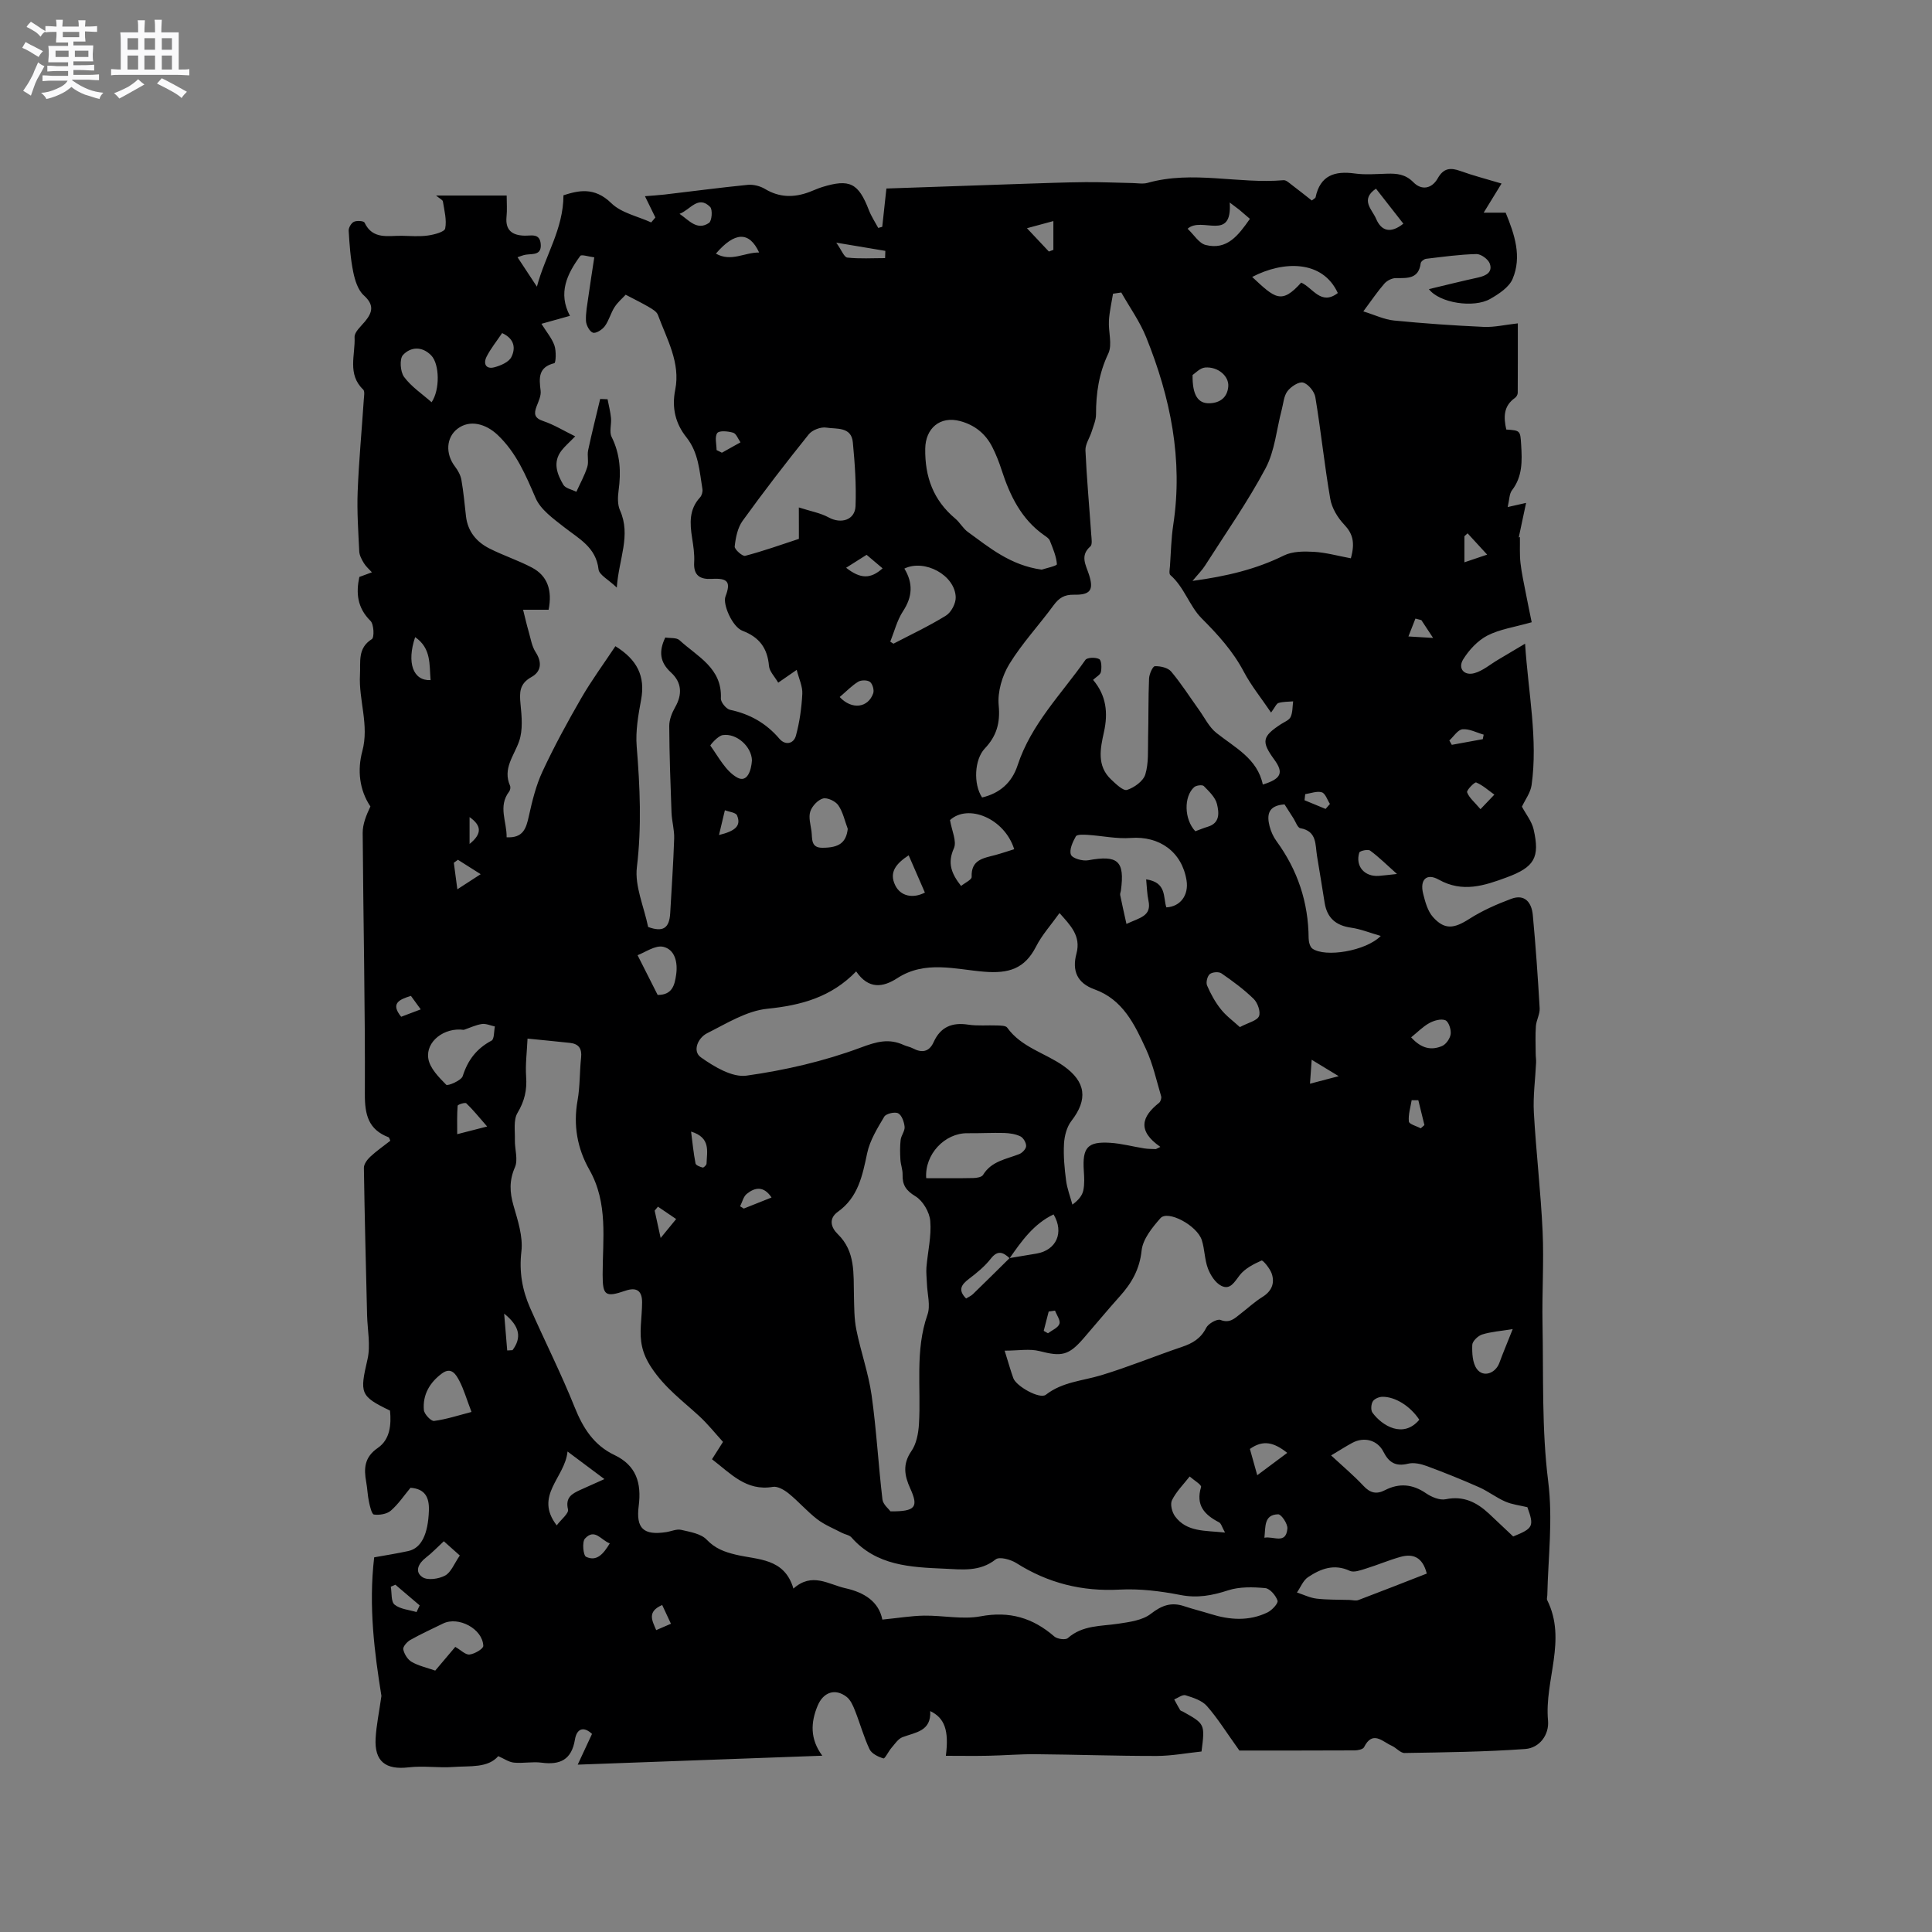 <svg enable-background="new 0 0 400 400" viewBox="0 0 400 400" xmlns="http://www.w3.org/2000/svg"><rect x="0" y="0" width="400" height="400" fill="#808080" stroke="none"/><path d="m6.8 9.5c.6.3 1.3.7 2.1 1.1-.4.4-.7.8-.9 1.2-.7-.4-1.3-.8-1.8-1.1s-1.1-.6-1.6-.8c.2-.4.5-.8.7-1.2.4.2.8.5 1.5.8zm.9 6.9c-.3.6-.5 1.1-.7 1.7s-.4 1.1-.6 1.7c-.6-.4-1.1-.7-1.6-1 .7-1 1.2-1.8 1.5-2.4.3-.5.6-1.1.8-1.7.3-.6.5-1.2.8-1.8.3.3.8.6 1.3.8-.7 1.3-1.2 2.2-1.5 2.7zm.1-11c.4.3 1 .7 1.7 1.1-.5.2-.8.6-1.1 1.1-.5-.6-1-1-1.4-1.2s-.9-.6-1.5-.8c.2-.4.5-.7.9-1.1.5.3.9.6 1.4.9zm10.5 13.1c1 .4 2 .6 3.1.7-.4.4-.7.8-.8 1.3-.9-.2-1.9-.6-3-.9-1-.4-2-.9-2.8-1.6-.5.4-1.1.9-1.9 1.3s-1.9.9-3.3 1.2c-.1-.3-.5-.8-1.1-1.3 1 0 2.1-.3 3.2-.8 1.2-.5 1.9-1 2.3-1.7h-3.2c-.4 0-1 0-2 .1v-1.2c1 0 1.7.1 2 .1h3.3v-1h-2.3c-.2 0-.9 0-2 .1v-1.2c1.2 0 1.9.1 2 .1h2.3v-.8h-4.1c0-.7.1-1.2.1-1.6 0-.5 0-1.1-.1-1.8h4.1v-.7h-2.5c0-.6.1-1.1.1-1.6v-.6h-.5c-.4 0-1 0-1.8.1v-1.3c1.2 0 1.9.1 2.1.1h.2c0-.3 0-.8-.1-1.4h1.4c0 .6-.1 1-.1 1.4h3.4c0-.4 0-.8-.1-1.3h1.5c0 .4-.1.9-.1 1.3.7 0 1.5 0 2.5-.1v1.2c-1 0-1.8-.1-2.5-.1v.6c0 .3 0 .8.1 1.5h-2.5v.8h4.1c0 .7-.1 1.3-.1 1.8s0 1 .1 1.5h-4.1v.8h1.4c.8 0 1.8 0 2.9-.1v1.2c-1 0-1.9-.1-2.8-.1h-1.5v1h3.2c.3 0 1 0 2.1-.1v1.2c-1.1 0-1.8-.1-2.1-.1h-3.4l-.1.1c1.4 1 2.4 1.5 3.4 1.9zm-4.1-6.7v-1.3h-2.7v1.3zm2.2-4.1v-1.1h-3.4v1.1zm1.9 4.1v-1.3h-2.8v1.3z" fill="#fafafb"/><path d="m37 6.7v2.3 5.4c1 0 1.8 0 2.2-.1v1.3c-.6 0-1.5-.1-2.5-.1h-11.9c-.7 0-1.3 0-1.8.1v-1.3c.5 0 1.1.1 2 .1v-5.2c0-1 0-1.8-.1-2.5h3.7c0-1.3 0-2.1-.1-2.5h1.5c0 .4-.1 1.3-.1 2.5h2.2c0-1.2 0-2.1-.1-2.6h1.5c0 .4-.1 1.3-.1 2.6zm-12.3 13.7c-.3-.4-.7-.8-1.1-1.1 1.1-.4 2.1-.9 2.9-1.3.8-.5 1.5-1 2.1-1.6.4.4.9.8 1.3 1.1-2.5 1.4-4.2 2.4-5.2 2.9zm3.9-10.1v-2.4h-2.2v2.4zm0 4.1v-2.9h-2.2v2.9zm3.5-4.1v-2.4h-2.2v2.4zm0 4.1v-2.9h-2.2v2.9zm.4 2.9 1-1.1c.6.3 1.4.7 2.5 1.3s2 1.1 2.7 1.5c-.4.4-.8.8-1.1 1.3-.8-.8-2.5-1.7-5.1-3zm3.1-7v-2.4h-2.1v2.4zm0 4.1v-2.9h-2.1v2.9z" fill="#fafafb"/><path d="m90.28 40.48h14.62c0 1.51.12 2.96-.03 4.39-.28 2.81 1.19 3.85 3.7 3.92 1.42.04 3.18-.57 3.38 1.73.2 2.33-1.59 2.01-3.03 2.2-.61.08-1.2.36-1.77.54 1.23 1.88 2.42 3.68 4.01 6.09 1.74-6.54 5.47-11.87 5.5-18.92 3.02-.96 6.37-1.82 9.9 1.63 2.07 2.03 5.46 2.71 8.26 3.99.29-.34.58-.68.87-1.02-.67-1.38-1.34-2.75-2.16-4.41 1.42-.12 2.74-.19 4.05-.34 5.75-.67 11.48-1.44 17.24-2.01 1.17-.11 2.57.25 3.58.86 3 1.8 6 1.8 9.15.63.89-.33 1.76-.75 2.67-1.03 5.7-1.76 7.51-.83 9.67 4.77.5 1.29 1.28 2.47 1.94 3.69.28-.08.56-.15.83-.23.27-2.47.54-4.93.86-7.93 9.45-.33 18.83-.66 28.22-.97 4.33-.14 8.67-.31 13-.35 3.25-.03 6.49.13 9.74.19 1.04.02 2.16.23 3.12-.04 9.34-2.63 18.77.26 28.14-.55.56-.05 1.21.6 1.76 1.01 1.41 1.06 2.78 2.16 4.09 3.19.48-.39.75-.49.78-.64.95-4.56 3.95-5.53 8.13-4.95 2.18.3 4.45.1 6.67.04 2.04-.06 3.81.1 5.45 1.77 1.71 1.75 3.83 1.35 5.05-.81 1.19-2.11 2.6-2.27 4.68-1.52 2.67.97 5.44 1.67 8.53 2.6-1.28 2.08-2.41 3.93-3.7 6.03h4.55c1.86 4.52 3.39 9.1 1.44 13.71-.73 1.73-2.83 3.11-4.61 4.13-3.44 1.99-10.58.85-12.72-2.01 3.49-.83 6.82-1.67 10.18-2.4 1.64-.36 3.05-1.09 2.43-2.87-.32-.91-1.82-2.01-2.77-1.99-3.48.08-6.95.57-10.42.98-.42.05-1.08.56-1.12.92-.42 3.3-2.76 3.07-5.16 3.08-.8 0-1.82.52-2.36 1.14-1.39 1.58-2.57 3.35-4.36 5.75 2.38.73 4.33 1.69 6.36 1.89 6.18.61 12.38 1.04 18.58 1.32 2.18.1 4.39-.44 7.05-.73 0 4.94.01 9.66-.02 14.38 0 .36-.27.84-.57 1.05-2.43 1.71-2.36 4.05-1.8 6.55 2.9.2 2.9.2 3.08 3.17.2 3.3.31 6.54-1.9 9.41-.57.74-.53 1.94-.89 3.47 1.3-.29 2.12-.48 3.81-.86-.56 2.62-1.04 4.89-1.52 7.16.08-.03.16-.06.24-.1.03 1.8-.08 3.61.12 5.39.24 2.12.72 4.22 1.12 6.32.4 2.07.83 4.14 1.2 5.94-3.59 1.02-6.62 1.44-9.18 2.76-2 1.04-3.79 2.97-5 4.92-1.16 1.87.18 3.46 2.35 2.85 1.73-.49 3.23-1.8 4.84-2.75 1.81-1.07 3.61-2.15 5.62-3.34.68 10.33 2.68 19.75 1.35 29.27-.22 1.58-1.33 3.03-2 4.47.82 1.55 2.02 3.02 2.41 4.67 1.36 5.9.15 7.86-5.58 9.98-4.63 1.71-9.13 3.21-14.05.46-2.53-1.42-3.96.01-3.23 2.92.42 1.68.93 3.58 2.02 4.81 2.42 2.72 4.38 2.42 7.53.4 2.69-1.72 5.69-3.04 8.69-4.16 2.84-1.06 4.22.81 4.46 3.34.6 6.43 1.05 12.87 1.42 19.31.07 1.21-.68 2.45-.78 3.7-.14 1.9-.05 3.81-.04 5.72 0 .62.11 1.25.08 1.87-.16 3.44-.65 6.9-.46 10.32.46 8.2 1.43 16.38 1.81 24.59.29 6.34-.14 12.7-.02 19.05.21 10.9-.18 21.89 1.17 32.66 1.01 8.04-.01 15.8-.18 23.68-.01.32-.15.7-.03.94 4.15 8.27-.59 16.62.18 24.94.27 2.94-1.74 5.68-4.71 5.9-8.31.6-16.66.69-24.99.83-.87.01-1.72-1.09-2.66-1.5-1.92-.85-3.95-3.26-5.73.3-.22.44-1.26.65-1.91.66-8.36.04-16.72.03-23.9.03-2.75-3.84-4.53-6.73-6.74-9.23-1.02-1.15-2.83-1.72-4.4-2.21-.64-.2-1.56.54-2.35.86.41.74.79 1.49 1.23 2.21.09.15.37.2.55.3 4.6 2.57 4.6 2.57 3.87 8.27-3.01.31-6.14.91-9.27.92-8.37.01-16.73-.29-25.1-.36-3.26-.03-6.53.26-9.8.32-2.89.06-5.77.01-8.76.01.67-5.24-.24-7.83-3.24-9.26.24 4.18-3.01 4.38-5.73 5.4-.91.34-1.58 1.4-2.28 2.2-.63.73-1.37 2.29-1.67 2.2-1.08-.32-2.44-.98-2.88-1.9-1.21-2.56-1.96-5.34-3.01-7.99-.41-1.04-.92-2.23-1.76-2.87-2.37-1.81-4.79-.95-5.96 1.81-1.48 3.52-1.61 6.95.95 10.39-16.86.62-33.31 1.22-50.64 1.85 1.2-2.59 2.06-4.42 2.96-6.36-1.73-1.63-3.16-1.13-3.54 1.19-.69 4.15-3.06 5.28-6.92 4.76-1.87-.25-3.82.18-5.71-.01-1.05-.1-2.05-.82-3.24-1.34-2.16 2.5-5.86 1.99-9.23 2.24-3.09.23-6.25-.28-9.32.08-4.77.56-7.12-1.22-6.84-6.04.15-2.65.71-5.28 1.2-8.75-1.41-8.76-2.7-18.5-1.5-28.69 2.35-.43 4.74-.79 7.09-1.31 2.69-.6 4.07-3.49 4.24-8.37.09-2.69-.76-4.51-3.81-4.72-1.32 1.58-2.51 3.38-4.08 4.74-.82.71-2.35.95-3.48.8-.47-.06-.84-1.68-1.04-2.64-.29-1.34-.32-2.74-.57-4.09-.51-2.82-.4-5.14 2.41-7.07 2.53-1.74 2.8-4.8 2.52-7.72-6.25-3.01-6.28-3.61-4.66-10.63.66-2.89-.01-6.09-.09-9.15-.24-10.16-.51-20.32-.66-30.48-.01-.77.69-1.71 1.32-2.3 1.3-1.21 2.78-2.23 4.15-3.31-.17-.37-.22-.67-.36-.72-4.17-1.6-4.93-4.64-4.91-8.93.08-18.02-.33-36.04-.45-54.07-.01-1.84.74-3.68 1.6-5.49-2.31-3.43-2.72-7.56-1.68-11.43 1.47-5.45-.78-10.57-.48-15.86.15-2.65-.54-5.48 2.46-7.36.53-.33.43-3.06-.28-3.77-2.8-2.76-3.01-5.86-2.31-9.1 1.02-.38 1.81-.67 2.6-.96-.56-.62-1.22-1.18-1.65-1.88-.45-.74-.93-1.61-.97-2.44-.2-4.13-.49-8.27-.33-12.39.25-6.36.85-12.7 1.27-19.05.05-.7.24-1.73-.13-2.08-3.34-3.18-1.6-7.21-1.78-10.85-.05-1.06 1.33-2.24 2.18-3.27 1.57-1.91 1.89-3.43-.27-5.38-1.22-1.1-1.84-3.14-2.19-4.86-.57-2.79-.77-5.67-.94-8.52-.04-.62.53-1.59 1.08-1.85.6-.29 2.03-.19 2.2.16 1.69 3.58 4.87 2.69 7.73 2.74 1.8.03 3.63.19 5.4-.06 1.29-.18 3.43-.74 3.57-1.45.35-1.77-.18-3.73-.47-5.59-.05-.34-.67-.6-1.42-1.24zm118.75 219.99c1.86-.31 3.71-.61 5.57-.93 4.1-.7 5.76-4.34 3.53-8.11-4.12 1.96-6.62 5.52-9.1 9.07-1.33-1.23-2.45-1.76-3.9.1-1.24 1.59-2.88 2.93-4.5 4.16-1.61 1.22-2.35 2.32-.61 4.08.53-.33 1.04-.54 1.41-.9 2.55-2.47 5.07-4.97 7.6-7.47zm-104.14-87.12c3.43.19 4.04-1.84 4.59-4.32.7-3.16 1.48-6.4 2.84-9.31 2.41-5.17 5.15-10.21 8.01-15.16 2.14-3.7 4.69-7.17 7.08-10.77 4.54 2.8 6.21 6.24 5.33 11.05-.59 3.19-1.18 6.51-.92 9.7.68 8.35 1.05 16.6.04 25-.47 3.91 1.45 8.11 2.33 12.38 3.02 1.1 4.39.33 4.57-2.87.29-5.15.65-10.3.82-15.45.06-1.78-.48-3.56-.55-5.35-.22-5.97-.44-11.94-.47-17.92-.01-1.3.55-2.73 1.21-3.89 1.55-2.69 1.37-5.17-.84-7.2-2.32-2.12-2.58-4.35-1.19-7.25 1.01.17 2.33-.02 2.95.56 3.68 3.39 8.85 5.75 8.56 12.06-.04.78 1.11 2.18 1.9 2.35 4.11.87 7.47 2.77 10.21 5.98 1.24 1.45 2.97 1.06 3.43-.64.76-2.8 1.17-5.74 1.32-8.65.08-1.52-.69-3.09-1.16-4.96-1.56 1.08-2.57 1.78-3.83 2.65-.75-1.29-1.81-2.33-1.91-3.45-.31-3.68-1.98-5.96-5.48-7.29-2.11-.8-4.14-5.5-3.53-7.1 1.15-3.02.5-3.84-2.82-3.65-2.4.14-3.83-.66-3.66-3.44.1-1.67-.17-3.37-.43-5.04-.47-3.01-.65-5.9 1.64-8.38.37-.4.59-1.18.5-1.73-.62-3.72-.77-7.52-3.33-10.74-2.23-2.8-3.06-6.04-2.3-9.83 1.12-5.58-1.74-10.49-3.59-15.5-.25-.68-1.16-1.2-1.87-1.62-1.44-.85-2.94-1.57-4.8-2.55-.69.75-1.66 1.56-2.31 2.58-.79 1.23-1.15 2.76-2.01 3.93-.53.72-1.82 1.55-2.46 1.35-.69-.22-1.4-1.56-1.44-2.44-.08-1.67.27-3.36.5-5.04.36-2.6.78-5.2 1.22-8.12-1.23-.15-2.65-.65-2.9-.3-2.73 3.72-4.66 7.69-2.14 12.41-2.1.59-3.69 1.03-5.9 1.65 1.06 1.71 2.17 3 2.69 4.49.4 1.14.3 3.58-.02 3.66-3.36.84-3.17 3.08-2.84 5.7.13 1.03-.43 2.19-.83 3.23-.58 1.54-.5 2.43 1.38 3.06 2.21.74 4.25 2.01 6.61 3.16-1.26 1.3-2.15 2.05-2.84 2.95-1.86 2.42-.91 4.86.38 7.07.44.75 1.78.99 2.7 1.46.77-1.71 1.7-3.36 2.26-5.14.34-1.07-.06-2.35.18-3.47.75-3.55 1.65-7.07 2.49-10.61.51.02 1.02.04 1.53.06.25 1.29.58 2.57.71 3.86.13 1.32-.4 2.88.13 3.94 1.79 3.6 1.97 7.26 1.44 11.13-.18 1.33-.23 2.89.29 4.06 2.33 5.21-.24 10.01-.66 16-1.75-1.68-3.65-2.62-3.78-3.77-.53-4.61-4.09-6.35-7.15-8.76-2.2-1.73-4.83-3.59-5.87-5.99-2.07-4.77-3.98-9.4-7.89-13.1-2.44-2.3-5.75-3.21-8.29-1.26-2.36 1.81-2.53 5.18-.53 7.81.62.81 1.17 1.8 1.34 2.79.44 2.49.66 5.02.95 7.54.37 3.13 2.17 5.29 4.84 6.64 2.87 1.46 5.97 2.46 8.81 3.96 3.19 1.68 4.26 4.66 3.45 8.73-1.93 0-3.9 0-5.28 0 .42 1.65.73 3.07 1.14 4.47.43 1.47.66 3.09 1.47 4.33 1.39 2.15 1.1 4.04-.89 5.14-2.5 1.39-2.48 3.2-2.25 5.6.25 2.56.52 5.38-.3 7.71-1.06 3.03-3.43 5.63-1.87 9.19.14.32.04.92-.19 1.21-2.35 3.08-.45 6.24-.52 9.46zm77.79 161.97c3.33-.33 5.98-.78 8.63-.82 3.91-.06 7.96.84 11.72.14 5.99-1.12 10.81.32 15.26 4.18.61.53 2.31.76 2.79.33 3.07-2.71 6.84-2.43 10.47-2.98 2.32-.35 4.99-.7 6.72-2.05 2.27-1.76 4.25-2.47 6.91-1.57 1.8.6 3.66 1.05 5.48 1.62 3.96 1.24 7.93 1.51 11.75-.33.94-.45 2.27-1.89 2.09-2.44-.35-1.07-1.58-2.51-2.55-2.6-2.55-.23-5.32-.31-7.71.47-3.31 1.08-6.36 1.64-9.87.95-4.11-.8-8.4-1.33-12.56-1.11-7.8.42-14.83-1.34-21.4-5.5-1.17-.74-3.49-1.37-4.26-.76-3.3 2.62-7.01 2.09-10.61 1.93-7-.31-14.08-.58-19.26-6.48-.44-.5-1.33-.6-1.97-.94-1.73-.91-3.6-1.65-5.13-2.83-2.09-1.61-3.84-3.66-5.89-5.32-.9-.73-2.28-1.54-3.28-1.37-5.52.94-8.73-2.77-12.6-5.72.75-1.18 1.41-2.22 2.28-3.59-1.65-1.82-3.16-3.72-4.92-5.34-3.44-3.17-7.1-5.83-9.87-10-2.09-3.13-2.41-5.64-2.22-8.81.09-1.59.25-3.17.26-4.76 0-2.41-1.16-3.17-3.46-2.39-4.15 1.42-4.71 1-4.71-3.33 0-7.35 1.18-14.8-2.75-21.72-2.51-4.42-3.36-9.23-2.44-14.36.52-2.9.41-5.92.73-8.86.2-1.86-.49-2.84-2.3-3.04-2.72-.3-5.45-.55-8.79-.89-.12 2.73-.47 5.33-.29 7.89.2 2.77-.33 5.06-1.79 7.5-.87 1.46-.49 3.71-.54 5.61-.04 1.9.7 4.07.01 5.64-1.2 2.75-1.09 5.15-.3 7.91.89 3.1 2 6.43 1.64 9.51-.49 4.22.17 8 1.81 11.71 3.03 6.87 6.43 13.59 9.22 20.56 1.73 4.31 3.97 7.86 8.24 9.89 4.53 2.16 5.62 5.81 5.02 10.52-.61 4.73 1.04 6.14 5.68 5.44 1.05-.16 2.16-.69 3.11-.47 1.85.43 4.11.79 5.29 2.04 1.76 1.84 3.68 2.53 5.99 3.09 4.58 1.11 10.08.64 11.96 7.03 3.85-3.44 7.2-.89 10.7-.09 4 .88 6.97 2.79 7.71 6.51zm49.47-274.76c-.57.08-1.14.17-1.71.25-.3 1.86-.74 3.71-.85 5.58-.14 2.29.75 4.94-.13 6.81-1.94 4.08-2.55 8.21-2.54 12.6 0 1.18-.54 2.38-.9 3.55-.41 1.31-1.34 2.62-1.29 3.89.26 5.82.8 11.63 1.2 17.45.06.83.26 2.06-.18 2.44-2.19 1.9-.94 3.83-.31 5.77 1.05 3.23.38 4.3-3.13 4.23-1.94-.04-3.06.67-4.17 2.18-3 4.1-6.53 7.87-9.17 12.18-1.49 2.44-2.47 5.77-2.2 8.56.35 3.67-.47 6.38-2.88 8.92-2.15 2.27-2.4 7.35-.56 10.14 3.67-.87 6.18-3.07 7.36-6.68 2.78-8.48 9.06-14.73 14.03-21.8.37-.53 2.12-.58 2.86-.17.49.27.53 1.79.35 2.67-.12.58-.97 1.01-1.62 1.63 2.75 3.24 3.13 6.83 2.25 10.81-.75 3.38-1.53 6.98 1.49 9.82.98.92 2.5 2.41 3.3 2.15 1.49-.48 3.35-1.82 3.77-3.19.72-2.35.52-5 .58-7.52.1-4.12.03-8.25.2-12.36.04-.91.76-2.53 1.21-2.54 1.13-.04 2.7.31 3.37 1.11 2.1 2.5 3.86 5.28 5.77 7.94 1.16 1.62 2.08 3.56 3.59 4.76 3.86 3.07 8.49 5.31 9.61 10.69 3.85-1.18 4.35-2.46 2.38-5.16-2.73-3.74-2.52-4.79 1.38-7.34.71-.46 1.7-.83 2-1.49.44-.95.37-2.14.52-3.23-1.01.09-2.07.05-3.02.33-.46.14-.73.89-1.55 1.99-2.07-3.06-4.13-5.59-5.63-8.43-2.26-4.29-5.36-7.69-8.77-11.11-2.49-2.5-3.57-6.42-6.45-8.93-.32-.28-.13-1.21-.08-1.84.2-2.85.25-5.74.68-8.56 2.06-13.52-.58-26.37-5.6-38.82-1.31-3.27-3.42-6.2-5.16-9.28zm-54.89 140.56c-5.17 5.34-11.37 7.02-18.38 7.73-4.3.43-8.45 3.05-12.48 5.07-1.89.95-3.11 3.7-1.29 4.99 2.74 1.94 6.48 4.2 9.44 3.79 8-1.12 16.04-2.98 23.6-5.79 3.34-1.25 5.88-1.98 9.01-.53.57.26 1.23.35 1.79.65 1.9 1 3.41.81 4.36-1.29 1.41-3.12 3.8-4.11 7.13-3.6 1.97.3 4.02.09 6.03.17.71.03 1.76.02 2.06.45 2.94 4.1 7.85 5.23 11.69 7.95 4.62 3.27 5.05 6.92 1.6 11.37-.96 1.24-1.44 3.11-1.53 4.72-.14 2.52.1 5.09.43 7.6.22 1.7.86 3.34 1.31 5 1.3-.95 2.04-1.9 2.26-2.95.27-1.31.19-2.72.1-4.08-.31-4.77.76-6.05 5.4-5.77 2.4.14 4.77.8 7.16 1.17.77.12 1.57.1 2.36.14.31-.15.62-.31.93-.46-4.87-3.37-3.82-6.31-.27-9.12.32-.25.55-.98.43-1.37-.97-3.28-1.71-6.68-3.14-9.77-2.34-5.07-4.78-10.25-10.64-12.35-3.63-1.3-4.7-3.87-3.75-7.42.98-3.67-1.27-5.86-3.51-8.38-1.74 2.44-3.63 4.52-4.86 6.94-2.35 4.6-5.65 5.62-10.77 5.2-5.91-.48-12.2-2.4-17.94 1.33-2.99 1.94-5.96 2.36-8.53-1.39zm7.11 111.79c5.23.04 5.83-.91 4.08-4.76-1.19-2.61-1.62-5.01.24-7.71 1.05-1.51 1.45-3.68 1.57-5.59.46-7.55-.85-15.2 1.76-22.65.67-1.9-.04-4.29-.11-6.45-.04-1.13-.19-2.27-.1-3.4.27-3.2 1.06-6.42.79-9.56-.15-1.83-1.53-4.19-3.08-5.12-1.96-1.19-2.71-2.35-2.65-4.48.03-1.02-.39-2.06-.45-3.09-.08-1.37-.11-2.76.05-4.11.11-.92.9-1.83.82-2.69-.1-1.01-.58-2.4-1.33-2.8-.69-.36-2.5.06-2.88.69-1.43 2.4-2.99 4.92-3.55 7.6-.98 4.64-1.86 9.1-6.05 12.09-1.98 1.42-1.44 3.26-.03 4.63 3.71 3.61 3.23 8.2 3.35 12.71.06 2.37.03 4.79.5 7.09.91 4.54 2.5 8.96 3.15 13.52 1.01 7.16 1.4 14.41 2.25 21.6.12 1.07 1.33 2 1.67 2.48zm23.63-33.27c.84 2.69 1.26 4.21 1.8 5.7.6 1.67 5.47 4.41 6.73 3.43 3.43-2.67 7.54-2.86 11.42-4.03 5.66-1.71 11.15-3.98 16.76-5.88 2.2-.74 3.91-1.74 5.02-3.95.44-.87 2.25-1.9 2.96-1.63 1.94.75 2.94-.34 4.14-1.27 1.51-1.16 2.92-2.48 4.53-3.48 1.92-1.19 2.61-2.84 1.94-4.83-.36-1.08-1.83-2.84-2.11-2.72-1.65.73-3.43 1.65-4.51 3.02-1.1 1.4-1.96 3.15-3.83 2.21-1.23-.62-2.24-2.2-2.76-3.58-.7-1.85-.66-3.97-1.27-5.87-.98-3.06-7.04-6.28-8.56-4.55-1.7 1.93-3.65 4.33-3.9 6.69-.41 3.9-2.06 6.76-4.52 9.49-2.55 2.84-4.97 5.78-7.47 8.66-3.13 3.63-4.59 3.85-9.15 2.68-2.06-.53-4.35-.09-7.22-.09zm71.68-164.05c.92-3.32.37-5.13-1.38-6.98-1.35-1.42-2.55-3.41-2.88-5.31-1.21-6.99-1.93-14.06-3.09-21.06-.19-1.17-1.45-2.72-2.53-3.03-.88-.25-2.54.84-3.25 1.79-.76 1.01-.84 2.55-1.19 3.86-1.07 4.05-1.42 8.48-3.33 12.08-3.71 6.98-8.29 13.49-12.55 20.18-.59.93-1.4 1.72-2.58 3.15 7.05-.96 13.13-2.4 18.92-5.26 1.78-.88 4.16-.88 6.23-.76 2.51.15 4.98.85 7.63 1.34zm-64.01 2.35c.78-.27 3.18-.78 3.15-1.13-.12-1.65-.84-3.28-1.46-4.87-.17-.45-.7-.79-1.13-1.09-4.77-3.33-7.13-8.22-8.86-13.55-.52-1.61-1.14-3.2-1.9-4.7-1.4-2.79-3.65-4.61-6.69-5.42-4.16-1.11-7.16 1.5-7.22 5.7-.09 5.85 1.68 10.69 6.21 14.48.97.81 1.6 2.04 2.61 2.77 4.48 3.25 8.79 6.9 15.29 7.81zm-50.28-12.88c2.45.79 4.48 1.14 6.18 2.07 2.55 1.4 5.44.55 5.56-2.34.17-4.39-.14-8.83-.56-13.22-.31-3.29-3.42-2.7-5.5-3.04-1.13-.18-2.9.49-3.62 1.39-4.71 5.86-9.3 11.82-13.7 17.91-1.04 1.44-1.44 3.48-1.64 5.31-.07.59 1.61 2.08 2.16 1.94 3.75-.98 7.42-2.29 11.13-3.51 0-1.08 0-1.92 0-2.76-.01-.83-.01-1.67-.01-3.75zm147.9 213.05c4.17-1.68 4.36-2.12 2.94-6.06-1.62-.39-3.19-.56-4.58-1.17-1.88-.82-3.54-2.13-5.41-2.96-3.56-1.58-7.19-3.04-10.84-4.39-1.2-.44-2.68-.78-3.87-.49-2.55.63-3.97-.22-5.1-2.46-1.24-2.45-4.01-3.16-6.44-1.86-1.29.69-2.52 1.49-4.4 2.61 2.4 2.23 4.67 4.13 6.68 6.28 1.38 1.49 2.69 1.83 4.46.92 2.97-1.53 5.75-1.27 8.55.66 1.13.77 2.82 1.47 4.05 1.21 3.67-.76 6.4.63 8.92 2.96 1.7 1.6 3.38 3.2 5.04 4.75zm-71.81-130.25c2.91-.14 4.67-2.55 4.18-5.59-.95-5.89-5.59-9.22-11.53-8.78-2.95.22-5.95-.45-8.94-.64-.84-.05-2.2-.12-2.45.31-.65 1.15-1.41 2.81-1.01 3.8.31.77 2.42 1.36 3.57 1.15 6.15-1.13 7.6.12 6.77 6.27-.04.31-.21.64-.15.93.39 1.91.82 3.82 1.3 5.98 2.76-1.3 5.24-1.6 4.56-4.8-.3-1.39-.32-2.84-.48-4.43 4.31.64 3.48 3.71 4.18 5.8zm44.39 5.92c-2.28-.66-4.16-1.43-6.12-1.71-3.13-.44-4.97-1.97-5.49-5.11-.53-3.24-1.03-6.48-1.58-9.71-.4-2.34.04-5.16-3.46-5.78-.57-.1-.96-1.31-1.41-2.02-.67-1.03-1.33-2.07-1.86-2.91-3.43.23-3.69 2.19-3.1 4.51.28 1.1.78 2.21 1.45 3.12 4.37 5.99 6.59 12.66 6.64 20.08.01.74.26 1.78.78 2.15 2.63 1.87 11.05.53 14.15-2.62zm-94.11 50.15c3.42 0 6.58.04 9.74-.03.7-.01 1.75-.18 2.03-.65 1.74-2.86 4.78-3.24 7.5-4.31.63-.25 1.41-1.08 1.42-1.66.02-.68-.57-1.7-1.17-2-1-.49-2.22-.67-3.35-.71-2.54-.07-5.08.08-7.62.05-4.7-.06-8.9 4.37-8.55 9.31zm103.64 81.86c-.88-3.46-2.89-4.17-5.46-3.45-2.43.68-4.77 1.69-7.18 2.43-1.06.33-2.44.85-3.29.46-3.27-1.53-6.05-.43-8.65 1.3-1.02.68-1.55 2.1-2.3 3.18 1.36.44 2.69 1.11 4.07 1.27 2.24.26 4.52.2 6.79.27.63.02 1.32.23 1.87.02 4.71-1.78 9.4-3.63 14.15-5.48zm-111.08-192.94c.22.14.44.28.66.42 3.65-1.91 7.4-3.66 10.89-5.83 1.07-.67 2.04-2.51 2-3.79-.14-4.58-6.45-7.97-10.63-5.93 1.83 3.01 1.7 5.82-.29 8.84-1.22 1.86-1.78 4.17-2.63 6.29zm25.66 42.97c-2.02-6.43-9.58-9.45-13.29-6.03.36 2.18 1.45 4.41.8 5.85-1.37 3.05-.53 5.21 1.49 7.79.81-.66 2.22-1.3 2.19-1.87-.15-3.62 2.49-3.89 4.92-4.54 1.32-.36 2.6-.8 3.89-1.2zm-113.96 37.4c-4.07-.56-7.92 2.45-7.34 5.96.32 1.99 2.18 3.86 3.71 5.41.29.3 3.11-.87 3.41-1.79 1.06-3.34 2.88-5.71 5.97-7.35.58-.31.48-1.92.69-2.93-.9-.19-1.84-.63-2.7-.51-1.28.2-2.49.79-3.74 1.21zm-1.76 127.75c1.16.66 2.12 1.68 2.96 1.58 1.05-.12 2.86-1.19 2.84-1.79-.13-3.53-5.14-6.18-8.32-4.63-2.27 1.11-4.58 2.16-6.78 3.4-.68.38-1.58 1.41-1.47 1.95.2.97.91 2.12 1.75 2.6 1.42.82 3.11 1.18 4.87 1.8 1.26-1.49 2.61-3.08 4.15-4.91zm162.44-128.32c1.81-.96 3.56-1.32 3.96-2.26.38-.9-.27-2.76-1.09-3.57-2.03-1.98-4.35-3.69-6.69-5.3-.55-.38-1.89-.27-2.41.16-.51.43-.83 1.72-.56 2.35.74 1.73 1.67 3.43 2.84 4.9 1.07 1.37 2.54 2.43 3.95 3.72zm20.28-151.98c-3.17-6.9-11.32-6.68-17.73-3.33 4.75 4.44 6.06 5.73 10.15 1.17 2.42 1.07 4.09 4.83 7.58 2.16zm-159.48 239.85c-.53 5.46-6.98 9.1-2.24 15.29.94-1.25 2.53-2.48 2.34-3.29-.59-2.48.8-3.25 2.5-4.03 1.3-.6 2.62-1.17 5.04-2.26-2.94-2.21-5.16-3.86-7.64-5.71zm-19.88-8.19c-1.04-2.72-1.59-4.66-2.5-6.41-.69-1.32-1.66-3.01-3.62-1.56-2.52 1.86-4.02 4.4-3.74 7.57.07.85 1.49 2.35 2.12 2.26 2.57-.34 5.07-1.17 7.74-1.86zm156.01 24.97c-.63-1.11-.79-1.89-1.24-2.12-3.02-1.56-4.87-3.54-3.72-7.31.14-.45-1.53-1.44-2.36-2.18-1.26 1.61-2.76 3.1-3.66 4.9-.42.83 0 2.5.63 3.35 2.44 3.3 6.22 2.91 10.35 3.36zm-78.11-145.69c-.62-1.65-.99-3.48-1.96-4.89-.59-.85-2.27-1.64-3.17-1.4-1.08.3-2.27 1.59-2.63 2.7-.39 1.2.06 2.71.25 4.07.2 1.46-.22 3.43 2.22 3.43 3.55.01 4.95-1.09 5.29-3.91zm-86.16-88.33c1.76-2.6 1.64-7.89-.06-9.67-1.9-1.98-4.28-1.81-5.86-.12-.76.81-.57 3.48.22 4.55 1.5 2.03 3.74 3.51 5.7 5.24zm46.8 122.71c3.03.02 3.52-2.03 3.83-4.2.36-2.51-.23-5.18-2.65-5.76-1.66-.4-3.8 1.17-5.34 1.73 1.59 3.13 2.84 5.61 4.16 8.23zm19.52-48.55c-.05-2.83-3.15-5.7-6.07-5.24-.98.15-2.61 2.07-2.54 2.17 1.7 2.36 3.2 5.31 5.57 6.62 2.09 1.14 2.91-1.52 3.04-3.55zm157.51 117.74c-2.47.4-4.46.53-6.32 1.11-.86.27-2.02 1.38-2.05 2.14-.06 1.69.03 3.77.96 5.02 1.34 1.8 3.85.89 4.65-1.29.72-1.97 1.53-3.89 2.76-6.98zm-65.71-103.08c.83-.3 1.7-.67 2.6-.94 2.59-.78 2.29-3 1.88-4.7-.34-1.39-1.65-2.62-2.73-3.72-.3-.3-1.55-.15-1.98.22-2.21 1.96-2.08 6.71.23 9.14zm7.12-130.17c.55 8.23-5.76 2.78-8.72 5.43 1.32 1.24 2.35 3.01 3.74 3.36 4.45 1.12 6.77-2.01 9.16-5.41-.79-.68-1.5-1.3-2.22-1.9-.4-.32-.81-.61-1.96-1.48zm39.25 252.01c-1.85-2.8-4.94-4.77-7.62-4.75-.7 0-1.68.41-2.01.96-.36.6-.44 1.8-.07 2.32 2.01 2.76 6.41 5.4 9.7 1.47zm-46.94-216.3c-.06 4.22 1.15 5.97 3.6 5.85 2.11-.1 3.61-1.22 3.79-3.48.17-2.12-2.11-4.13-4.79-3.92-1.07.09-2.06 1.2-2.6 1.55zm-151.71 244.41c-1.19-1.06-2.23-1.99-3.31-2.95-1.38 1.27-2.46 2.43-3.7 3.38-1.58 1.21-2.4 2.93-.73 4.05 1.06.72 3.39.38 4.7-.33 1.23-.67 1.86-2.44 3.04-4.15zm92.93-144.97c-2.52 1.67-4.14 3.45-2.78 6.22 1.1 2.25 3.64 2.79 6.14 1.5-1.07-2.47-2.16-4.96-3.36-7.72zm104.03 37.69c2.19 2.43 4.29 2.7 6.42 1.79.83-.36 1.66-1.58 1.77-2.49.11-.94-.43-2.57-1.11-2.84-.91-.36-2.35.06-3.32.59-1.34.74-2.44 1.89-3.76 2.95zm-7.28-175.71c-3.35 2.28-.77 4.35.01 6.2 1.15 2.74 3.15 3.05 5.66 1.05-1.85-2.36-3.7-4.73-5.67-7.25zm-24.58 266.37c2.19-1.63 4.05-3.02 6.21-4.63-2.69-2.13-4.94-2.8-7.73-.81.47 1.66.94 3.34 1.52 5.44zm-156.34-236.47c-1.15 1.71-2.36 3.2-3.21 4.87-.75 1.48-.15 2.69 1.65 2.2 1.29-.35 2.94-1.06 3.47-2.1.85-1.69.79-3.73-1.91-4.97zm-3.1 164.27c-1.81-2.06-2.97-3.53-4.32-4.8-.25-.24-1.77.26-1.79.5-.15 1.86-.09 3.74-.09 5.89 1.99-.51 3.48-.9 6.2-1.59zm47.36-180.72c3.17 1.79 5.91-.27 8.95-.23-2.06-4.45-5.06-4.3-8.95.23zm25.63 91.8c2.52 2.71 5.89 2.24 6.94-.77.23-.66-.13-1.94-.67-2.36-.54-.41-1.83-.41-2.45-.03-1.32.81-2.42 1.97-3.82 3.16zm115.38 36.64c-2.19-1.95-3.77-3.54-5.56-4.84-.45-.33-2.14.05-2.25.41-.85 2.83 1.09 5.04 4.06 4.82 1.02-.08 2.03-.21 3.75-.39zm-203.28-49.04c-1.78 5.3-.43 9.08 3.2 8.9-.29-3.19.19-6.57-3.2-8.9zm54.74-87.64c1.94 1.31 3.63 3.56 6.1 1.88.6-.41.78-2.75.24-3.3-2.49-2.53-4.18.66-6.34 1.42zm38.73 70.6c-1.54.97-2.83 1.79-4.24 2.68 2.99 2.35 5.08 2.34 7.55.12-1.05-.89-2.07-1.76-3.31-2.8zm127.1 52.66c1.32-1.38 2.09-2.2 2.87-3.01-1.23-.88-2.39-1.94-3.76-2.52-.32-.14-2.04 1.62-1.88 2.04.42 1.13 1.51 2 2.77 3.49zm-44.74 150.84c1.89-.38 4.46 1.46 4.76-1.89.09-.97-1.25-2.97-1.91-2.96-2.98.07-2.59 2.57-2.85 4.85zm-118.7-84.09c.28 2.2.5 4.42.92 6.6.07.38.94.71 1.49.85.19.05.78-.51.79-.8.08-2.55.93-5.38-3.2-6.65zm74.08-182.2c.31-.12.62-.23.93-.35 0-1.89 0-3.77 0-5.96-1.67.45-3.31.89-5.47 1.48 1.78 1.89 3.16 3.36 4.54 4.83zm-90.91 267.46c-1.82-.66-3.11-3.2-5.14-.99-.63.69-.36 3.49.23 3.77 2.23 1.04 3.59-.61 4.91-2.78zm-40.01 14.22c.22-.46.43-.92.65-1.38-1.68-1.43-3.35-2.86-5.03-4.28-.32.14-.63.27-.95.41.23 1.28.02 3.09.78 3.71 1.17.95 3 1.07 4.55 1.54zm62.12-240.58c.37.18.74.37 1.1.55 1.28-.72 2.57-1.43 3.85-2.15-.49-.69-.87-1.79-1.51-1.99-1.05-.32-2.89-.49-3.3.07-.57.8-.14 2.31-.14 3.52zm24.78-42.94c1.1 1.54 1.62 3.02 2.29 3.09 2.58.28 5.21.11 7.82.11.02-.5.04-1 .05-1.5-3.01-.5-6.02-1.01-10.16-1.7zm-73.62 130.75c-1.91-1.21-3.31-2.09-4.71-2.98-.28.21-.56.41-.85.62.22 1.65.44 3.3.73 5.49 1.84-1.2 2.95-1.92 4.83-3.13zm208.38-66.16c-1.73-1.88-2.89-3.14-4.05-4.41-.22.2-.44.4-.66.6v5.4c1.37-.46 2.44-.82 4.71-1.59zm-171.12 141.48c1.41-1.72 2.31-2.82 3.21-3.92-1.26-.85-2.51-1.71-3.77-2.56-.23.27-.45.54-.68.82.33 1.49.65 2.99 1.24 5.66zm12.08-83.43c3.33-.81 4.66-1.88 3.73-4.07-.26-.6-1.64-.72-2.51-1.06-.36 1.47-.71 2.96-1.22 5.13zm-43.85 106.72c.37-.02.73-.04 1.1-.06 1.91-2.57 1.56-4.93-1.73-7.57.25 2.95.44 5.29.63 7.63zm166.56-60.19c-.15 2.06-.25 3.51-.35 4.96 1.68-.44 3.36-.88 5.94-1.56-2.21-1.35-3.52-2.14-5.59-3.4zm-111.83 28.52c-1.61-2.43-3.43-2.13-5.13-.75-.7.56-.93 1.7-1.38 2.57.25.16.51.31.76.47 1.89-.75 3.79-1.51 5.75-2.29zm147.25-94.89c.06-.31.12-.63.19-.94-1.47-.42-2.97-1.24-4.39-1.11-.97.09-1.82 1.5-2.72 2.32.17.3.34.6.51.9 2.13-.39 4.27-.78 6.41-1.17zm-13.34 74.75c-.46 0-.92-.01-1.38-.01-.24 1.48-.73 2.98-.58 4.42.06.55 1.6.94 2.46 1.41.25-.23.5-.45.76-.68-.42-1.71-.84-3.42-1.26-5.14zm-208.57-21.6c-2.51.76-4.25 1.6-2.02 4.32 1.34-.5 2.58-.98 4.05-1.53-.73-.99-1.32-1.8-2.03-2.79zm209.2-77.8c-.41-.11-.82-.21-1.23-.32-.48 1.23-.96 2.46-1.45 3.7 1.43.09 2.85.18 5.11.31-1.22-1.86-1.83-2.77-2.43-3.69zm-157.18 203.91c-3.21 1.39-2.06 3.25-1.24 5.2.96-.42 1.89-.82 3.05-1.32-.64-1.37-1.19-2.55-1.81-3.88zm137.35-164.82c.3-.34.6-.68.9-1.03-.55-.84-.94-2.18-1.68-2.41-1.01-.31-2.28.21-3.44.38-.05.42-.09.84-.14 1.26 1.46.6 2.91 1.2 4.36 1.8zm-56.02 103.87c-.44.06-.87.13-1.31.19-.34 1.33-.69 2.67-1.03 4 .29.17.59.33.88.5.83-.63 2.08-1.12 2.37-1.95.26-.71-.56-1.81-.91-2.74zm-121.21-102.18v5.56c2.79-2.25 2.32-3.91 0-5.56z" fill="#000001"/></svg>
